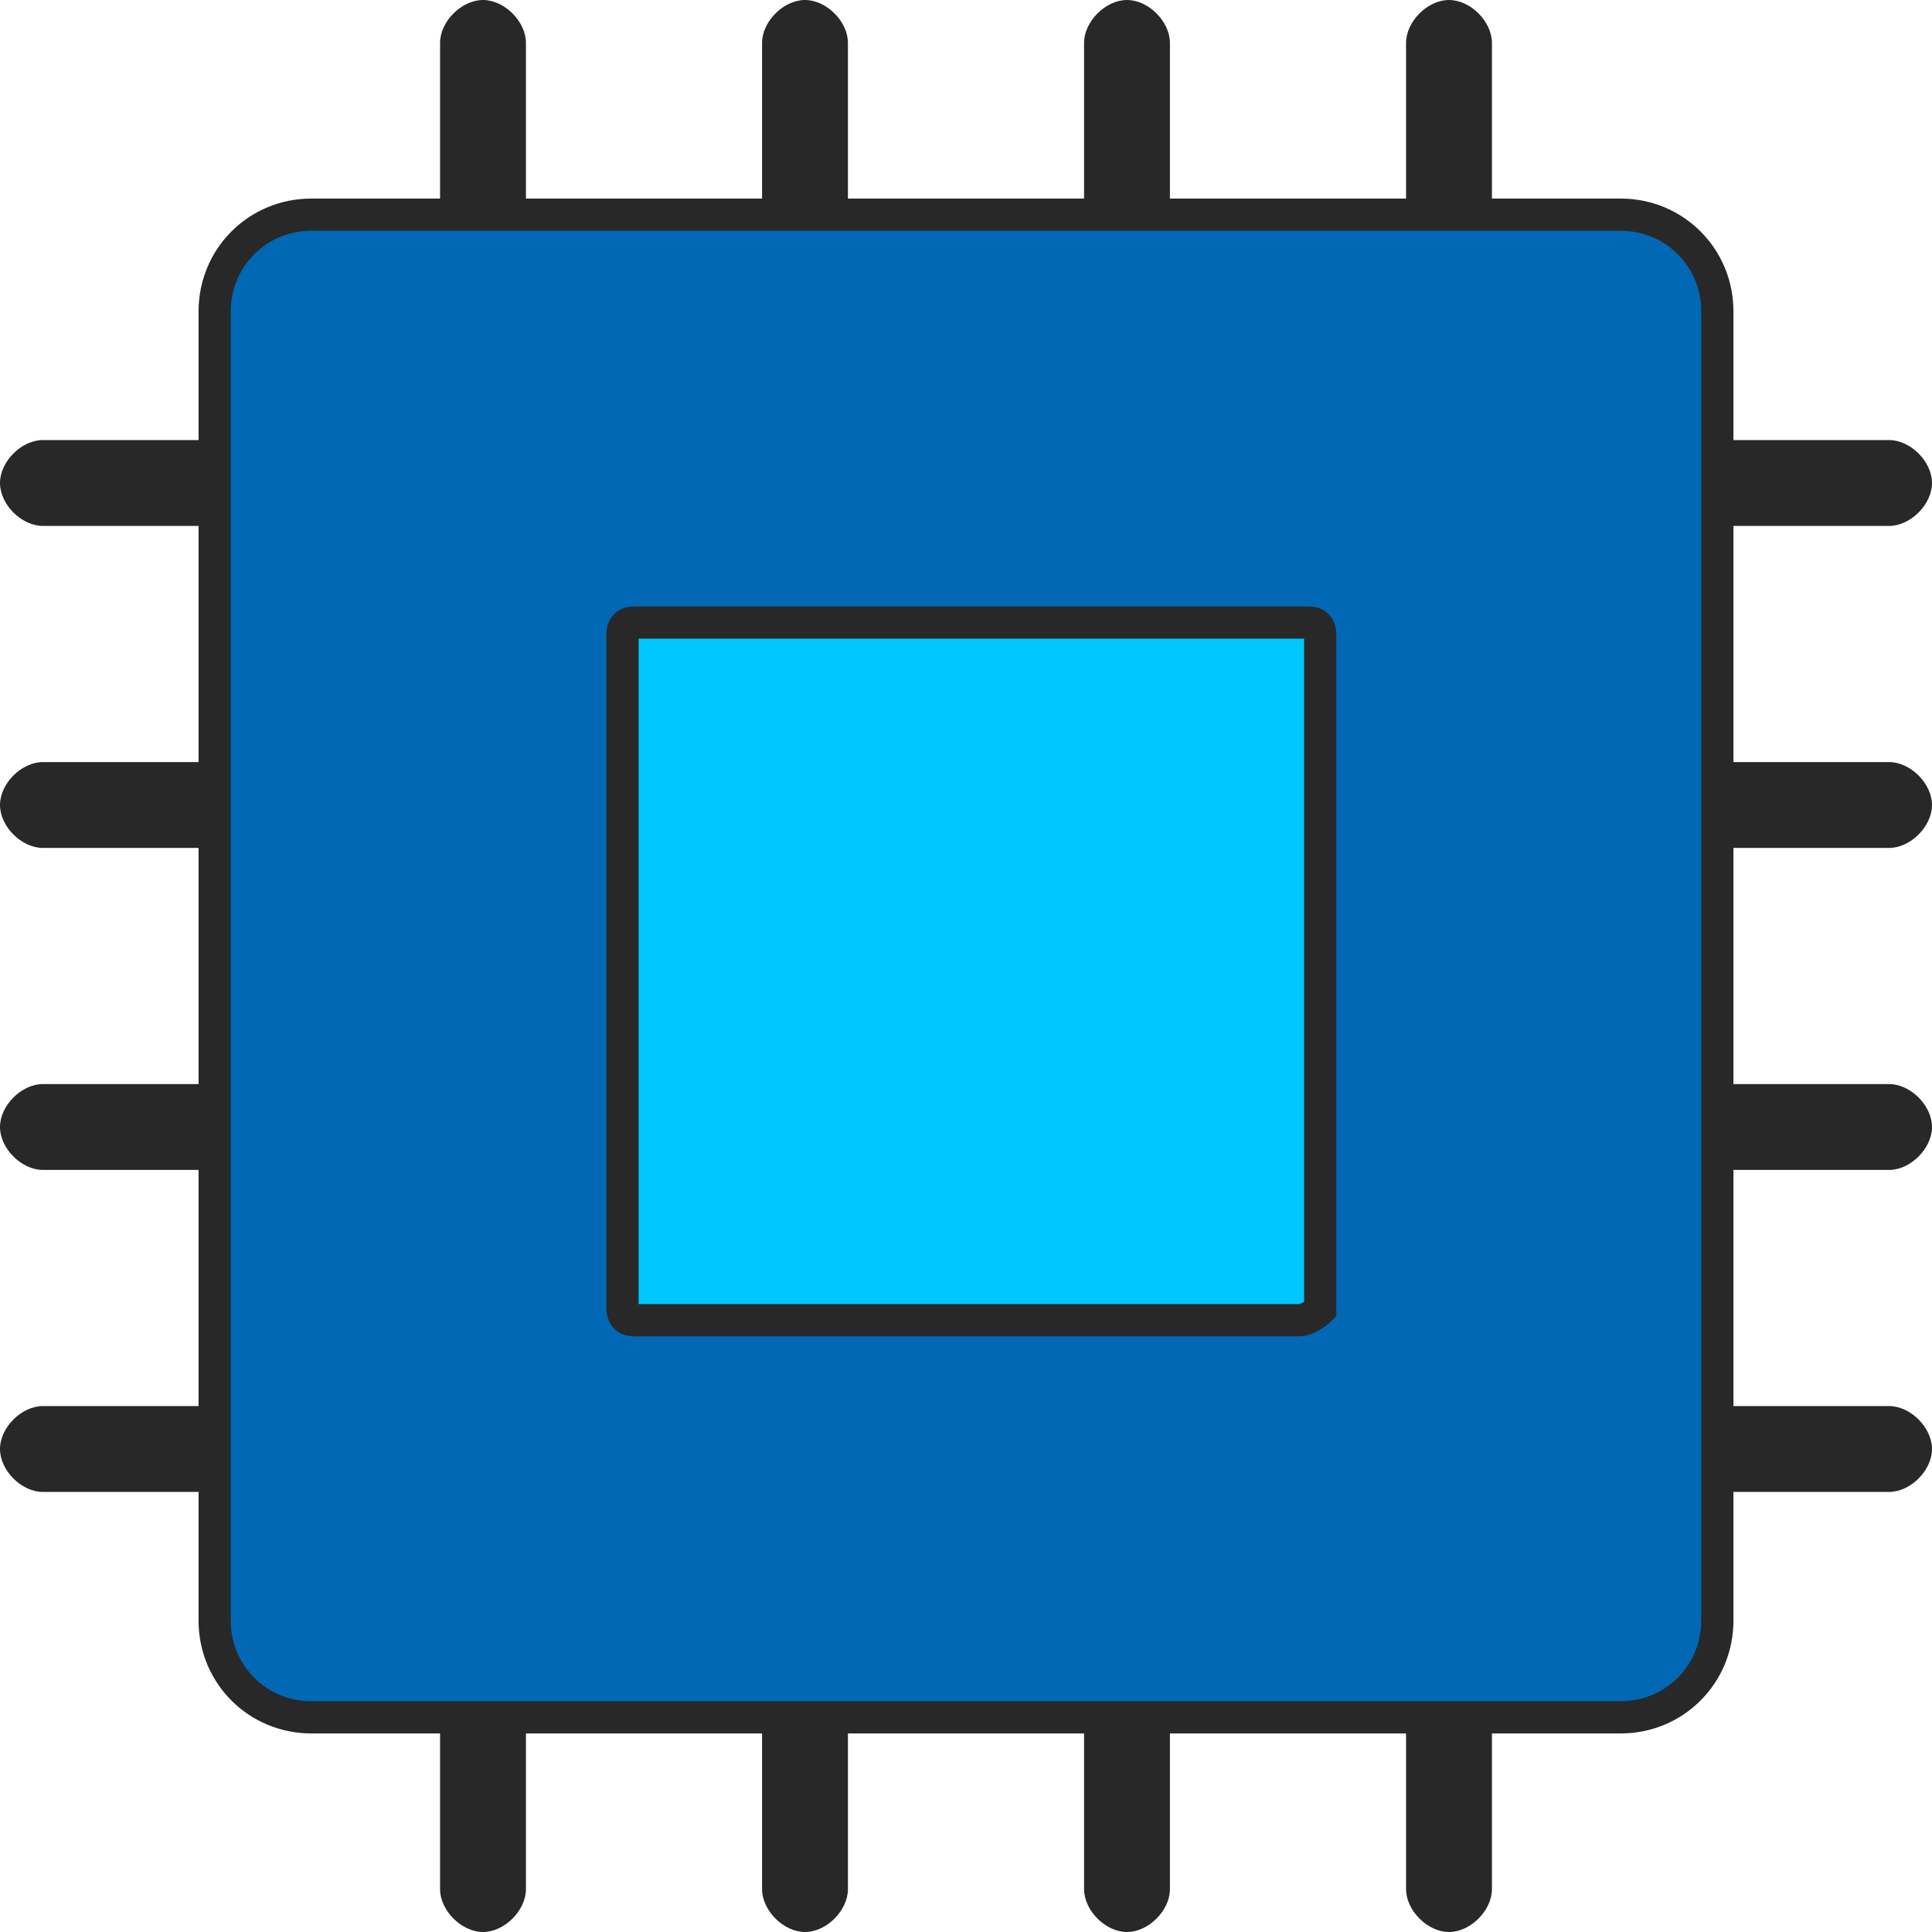 <svg width="349" height="349" xmlns="http://www.w3.org/2000/svg" xmlns:xlink="http://www.w3.org/1999/xlink" xml:space="preserve" overflow="hidden"><g transform="translate(-133 -86)"><path d="M402.506 124.778 386.994 124.778 386.994 93.756C386.994 89.878 390.872 86 394.75 86L394.75 86C398.628 86 402.506 89.878 402.506 93.756L402.506 124.778Z" fill="#282828"/><path d="M344.339 124.778 328.828 124.778 328.828 93.756C328.828 89.878 332.706 86 336.583 86L336.583 86C340.461 86 344.339 89.878 344.339 93.756L344.339 124.778Z" fill="#282828"/><path d="M286.172 124.778 270.661 124.778 270.661 93.756C270.661 89.878 274.539 86 278.417 86L278.417 86C282.294 86 286.172 89.878 286.172 93.756L286.172 124.778Z" fill="#282828"/><path d="M228.006 124.778 212.494 124.778 212.494 93.756C212.494 89.878 216.372 86 220.25 86L220.25 86C224.128 86 228.006 89.878 228.006 93.756L228.006 124.778Z" fill="#282828"/><path d="M394.75 435 394.75 435C390.872 435 386.994 431.122 386.994 427.244L386.994 396.222 402.506 396.222 402.506 427.244C402.506 431.122 398.628 435 394.75 435Z" fill="#282828"/><path d="M336.583 435 336.583 435C332.706 435 328.828 431.122 328.828 427.244L328.828 396.222 344.339 396.222 344.339 427.244C344.339 431.122 340.461 435 336.583 435Z" fill="#282828"/><path d="M278.417 435 278.417 435C274.539 435 270.661 431.122 270.661 427.244L270.661 396.222 286.172 396.222 286.172 427.244C286.172 431.122 282.294 435 278.417 435Z" fill="#282828"/><path d="M220.25 435 220.25 435C216.372 435 212.494 431.122 212.494 427.244L212.494 396.222 228.006 396.222 228.006 427.244C228.006 431.122 224.128 435 220.25 435Z" fill="#282828"/><path d="M171.778 165.494 171.778 181.006 140.756 181.006C136.878 181.006 133 177.128 133 173.25L133 173.25C133 169.372 136.878 165.494 140.756 165.494L171.778 165.494Z" fill="#282828"/><path d="M171.778 223.661 171.778 239.172 140.756 239.172C136.878 239.172 133 235.294 133 231.417L133 231.417C133 227.539 136.878 223.661 140.756 223.661L171.778 223.661Z" fill="#282828"/><path d="M171.778 281.828 171.778 297.339 140.756 297.339C136.878 297.339 133 293.461 133 289.583L133 289.583C133 285.706 136.878 281.828 140.756 281.828L171.778 281.828Z" fill="#282828"/><path d="M171.778 339.994 171.778 355.506 140.756 355.506C136.878 355.506 133 351.628 133 347.75L133 347.75C133 343.872 136.878 339.994 140.756 339.994L171.778 339.994Z" fill="#282828"/><path d="M482 173.25 482 173.25C482 177.128 478.122 181.006 474.244 181.006L443.222 181.006 443.222 165.494 474.244 165.494C478.122 165.494 482 169.372 482 173.25Z" fill="#282828"/><path d="M482 231.417 482 231.417C482 235.294 478.122 239.172 474.244 239.172L443.222 239.172 443.222 223.661 474.244 223.661C478.122 223.661 482 227.539 482 231.417Z" fill="#282828"/><path d="M482 289.583 482 289.583C482 293.461 478.122 297.339 474.244 297.339L443.222 297.339 443.222 281.828 474.244 281.828C478.122 281.828 482 285.706 482 289.583Z" fill="#282828"/><path d="M482 347.75 482 347.75C482 351.628 478.122 355.506 474.244 355.506L443.222 355.506 443.222 339.994 474.244 339.994C478.122 339.994 482 343.872 482 347.75Z" fill="#282828"/><path d="M425.772 396.222 189.228 396.222C179.533 396.222 171.778 388.467 171.778 378.772L171.778 142.228C171.778 132.533 179.533 124.778 189.228 124.778L425.772 124.778C435.467 124.778 443.222 132.533 443.222 142.228L443.222 378.772C443.222 388.467 435.467 396.222 425.772 396.222Z" stroke="#282828" stroke-width="5.817" stroke-miterlimit="10" fill="#0068B5"/><path d="M367.606 324.483 247.394 324.483C245.456 324.483 245.456 322.544 245.456 322.544L245.456 200.394C245.456 198.456 247.394 198.456 247.394 198.456L369.544 198.456C371.483 198.456 371.483 200.394 371.483 200.394L371.483 322.544C371.483 322.544 369.544 324.483 367.606 324.483Z" stroke="#282828" stroke-width="5.817" stroke-miterlimit="10" fill="#00C7FD"/></g></svg>